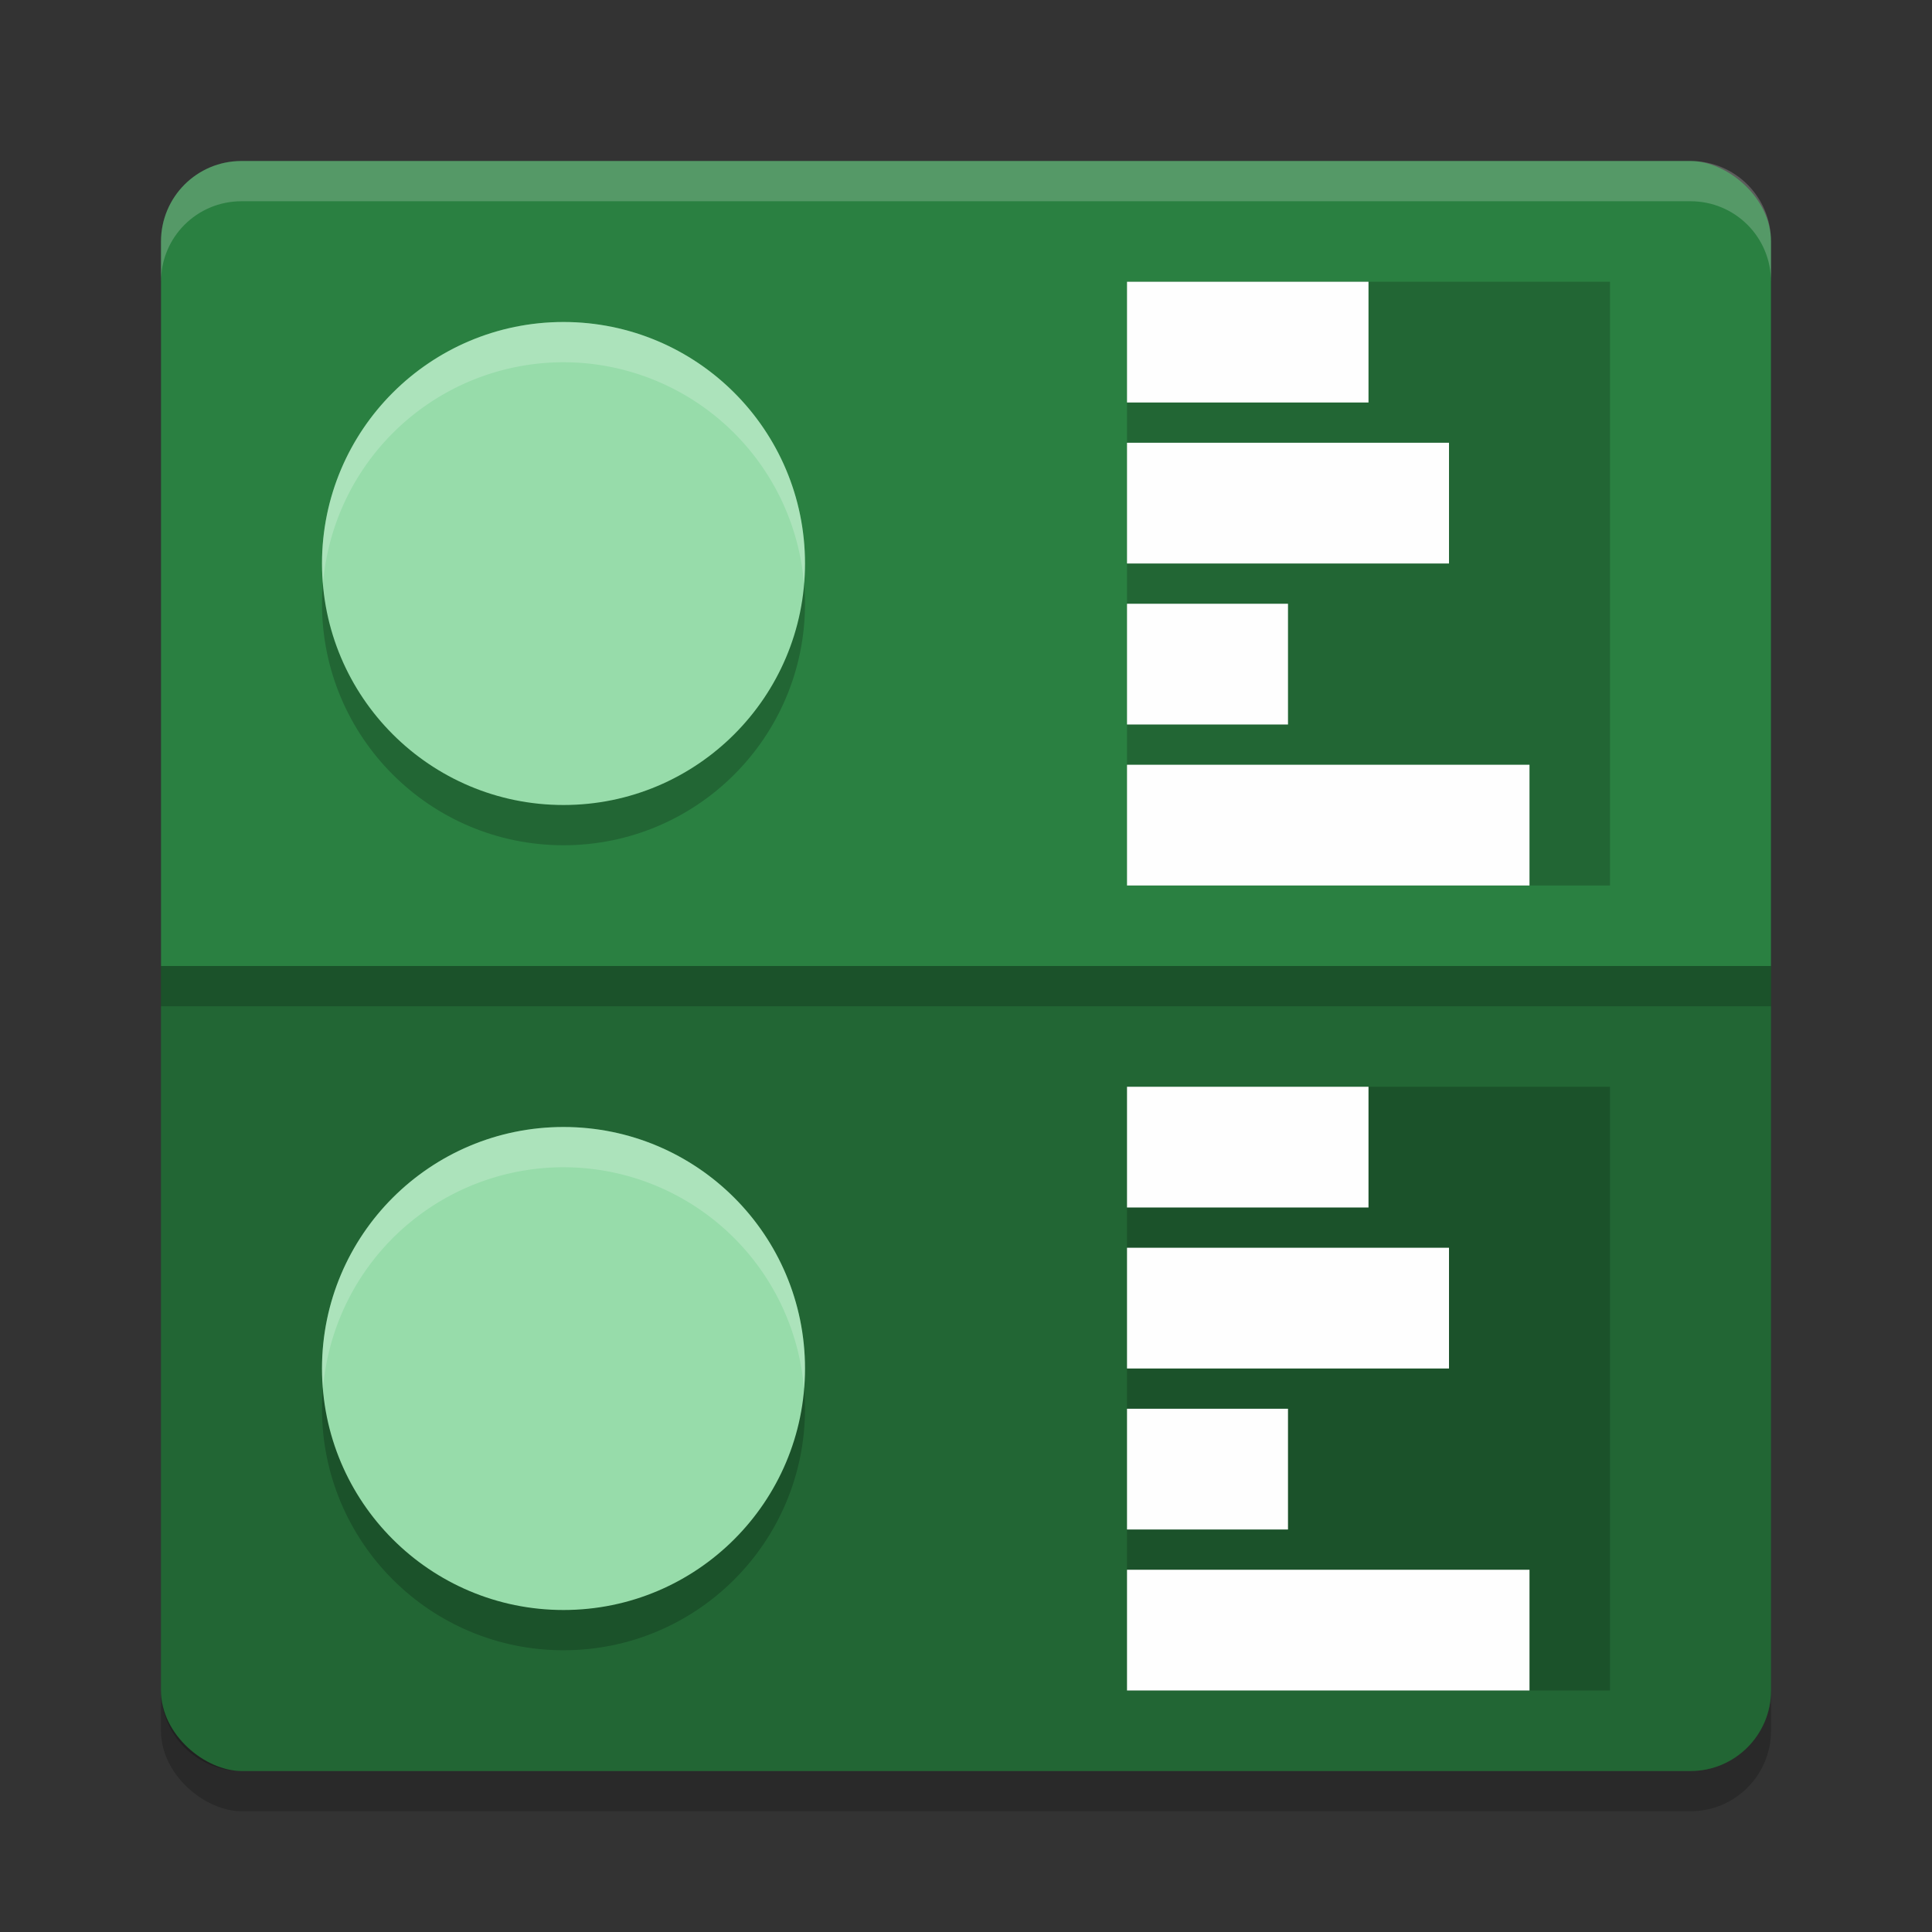 <?xml version="1.0" encoding="UTF-8" standalone="no"?>
<svg
   xmlns:dc="http://purl.org/dc/elements/1.1/"
   xmlns:cc="http://creativecommons.org/ns#"
   xmlns:rdf="http://www.w3.org/1999/02/22-rdf-syntax-ns#"
   xmlns:svg="http://www.w3.org/2000/svg"
   xmlns="http://www.w3.org/2000/svg"
   xmlns:sodipodi="http://sodipodi.sourceforge.net/DTD/sodipodi-0.dtd"
   xmlns:inkscape="http://www.inkscape.org/namespaces/inkscape"
   width="48"
   height="48"
   version="1"
   id="svg44"
   sodipodi:docname="carla.svg"
   inkscape:version="0.92.5 (2060ec1f9f, 2020-04-08)">
  <rect width="100%" height="100%" fill="#333333" stroke="none"/>
  <defs
     id="defs48" />
  <sodipodi:namedview
     pagecolor="#fefefe"
     bordercolor="#33994e"
     borderopacity="1"
     objecttolerance="10"
     gridtolerance="10"
     guidetolerance="10"
     inkscape:pageopacity="0"
     inkscape:pageshadow="2"
     inkscape:window-width="783"
     inkscape:window-height="480"
     id="namedview46"
     showgrid="false"
     inkscape:zoom="4.9166667"
     inkscape:cx="24"
     inkscape:cy="24"
     inkscape:window-x="0"
     inkscape:window-y="28"
     inkscape:window-maximized="0"
     inkscape:current-layer="svg44" />
  <rect
     style="opacity:0.2"
     width="40"
     height="40"
     x="-45"
     y="-44"
     rx="2"
     ry="2"
     transform="matrix(0,-1,-1,0,0,0)"
     id="rect2" />
  <rect
     style="fill:#2a8041;fill-opacity:1"
     width="40"
     height="40"
     x="-44"
     y="-44"
     rx="2"
     ry="2"
     transform="matrix(0,-1,-1,0,0,0)"
     id="rect4" />
  <rect
     style="opacity:0.2"
     width="12"
     height="15"
     x="28"
     y="7"
     id="rect6" />
  <path
     style="opacity:0.2;fill:#fefefe"
     d="M 6,4 C 4.892,4 4,4.892 4,6 V 7 C 4,5.892 4.892,5 6,5 h 36 c 1.108,0 2,0.892 2,2 V 6 C 44,4.892 43.108,4 42,4 Z"
     id="path8" />
  <path
     style="opacity:0.2"
     d="M 44,42 V 24 H 4 v 18 c 0,1.108 0.892,2 2,2 h 36 c 1.108,0 2,-0.892 2,-2 z"
     id="path10" />
  <circle
     style="opacity:0.2"
     cx="14"
     cy="15"
     r="6"
     id="circle12" />
  <circle
     style="fill:#97dcaa"
     cx="14"
     cy="14"
     r="6"
     id="circle14" />
  <rect
     style="fill:#fefefe;fill-opacity:1"
     width="6"
     height="3"
     x="28"
     y="7"
     id="rect16" />
  <rect
     style="fill:#fefefe;fill-opacity:1"
     width="8"
     height="3"
     x="28"
     y="11"
     id="rect18" />
  <rect
     style="fill:#fefefe;fill-opacity:1"
     width="4"
     height="3"
     x="28"
     y="15"
     id="rect20" />
  <rect
     style="fill:#fefefe;fill-opacity:1"
     width="10"
     height="3"
     x="28"
     y="19"
     id="rect22" />
  <rect
     style="opacity:0.2"
     width="12"
     height="15"
     x="28"
     y="27"
     id="rect24" />
  <circle
     style="opacity:0.2"
     cx="14"
     cy="35"
     r="6"
     id="circle26" />
  <circle
     style="fill:#97dcaa"
     cx="14"
     cy="34"
     r="6"
     id="circle28" />
  <rect
     style="fill:#fefefe;fill-opacity:1"
     width="6"
     height="3"
     x="28"
     y="27"
     id="rect30" />
  <rect
     style="fill:#fefefe;fill-opacity:1"
     width="8"
     height="3"
     x="28"
     y="31"
     id="rect32" />
  <rect
     style="fill:#fefefe;fill-opacity:1"
     width="4"
     height="3"
     x="28"
     y="35"
     id="rect34" />
  <rect
     style="fill:#fefefe;fill-opacity:1"
     width="10"
     height="3"
     x="28"
     y="39"
     id="rect36" />
  <rect
     style="opacity:0.2"
     width="40"
     height="1"
     x="4"
     y="24"
     id="rect38" />
  <path
     style="opacity:0.2;fill:#fefefe"
     d="M 14,8 A 6,6 0 0 0 8,14 6,6 0 0 0 8.025,14.498 6,6 0 0 1 14,9 6,6 0 0 1 19.975,14.502 6,6 0 0 0 20,14 6,6 0 0 0 14,8 Z"
     id="path40" />
  <path
     style="opacity:0.2;fill:#fefefe"
     d="M 14,28 A 6,6 0 0 0 8,34 6,6 0 0 0 8.025,34.498 6,6 0 0 1 14,29 6,6 0 0 1 19.975,34.502 6,6 0 0 0 20,34 6,6 0 0 0 14,28 Z"
     id="path42" />
</svg>
